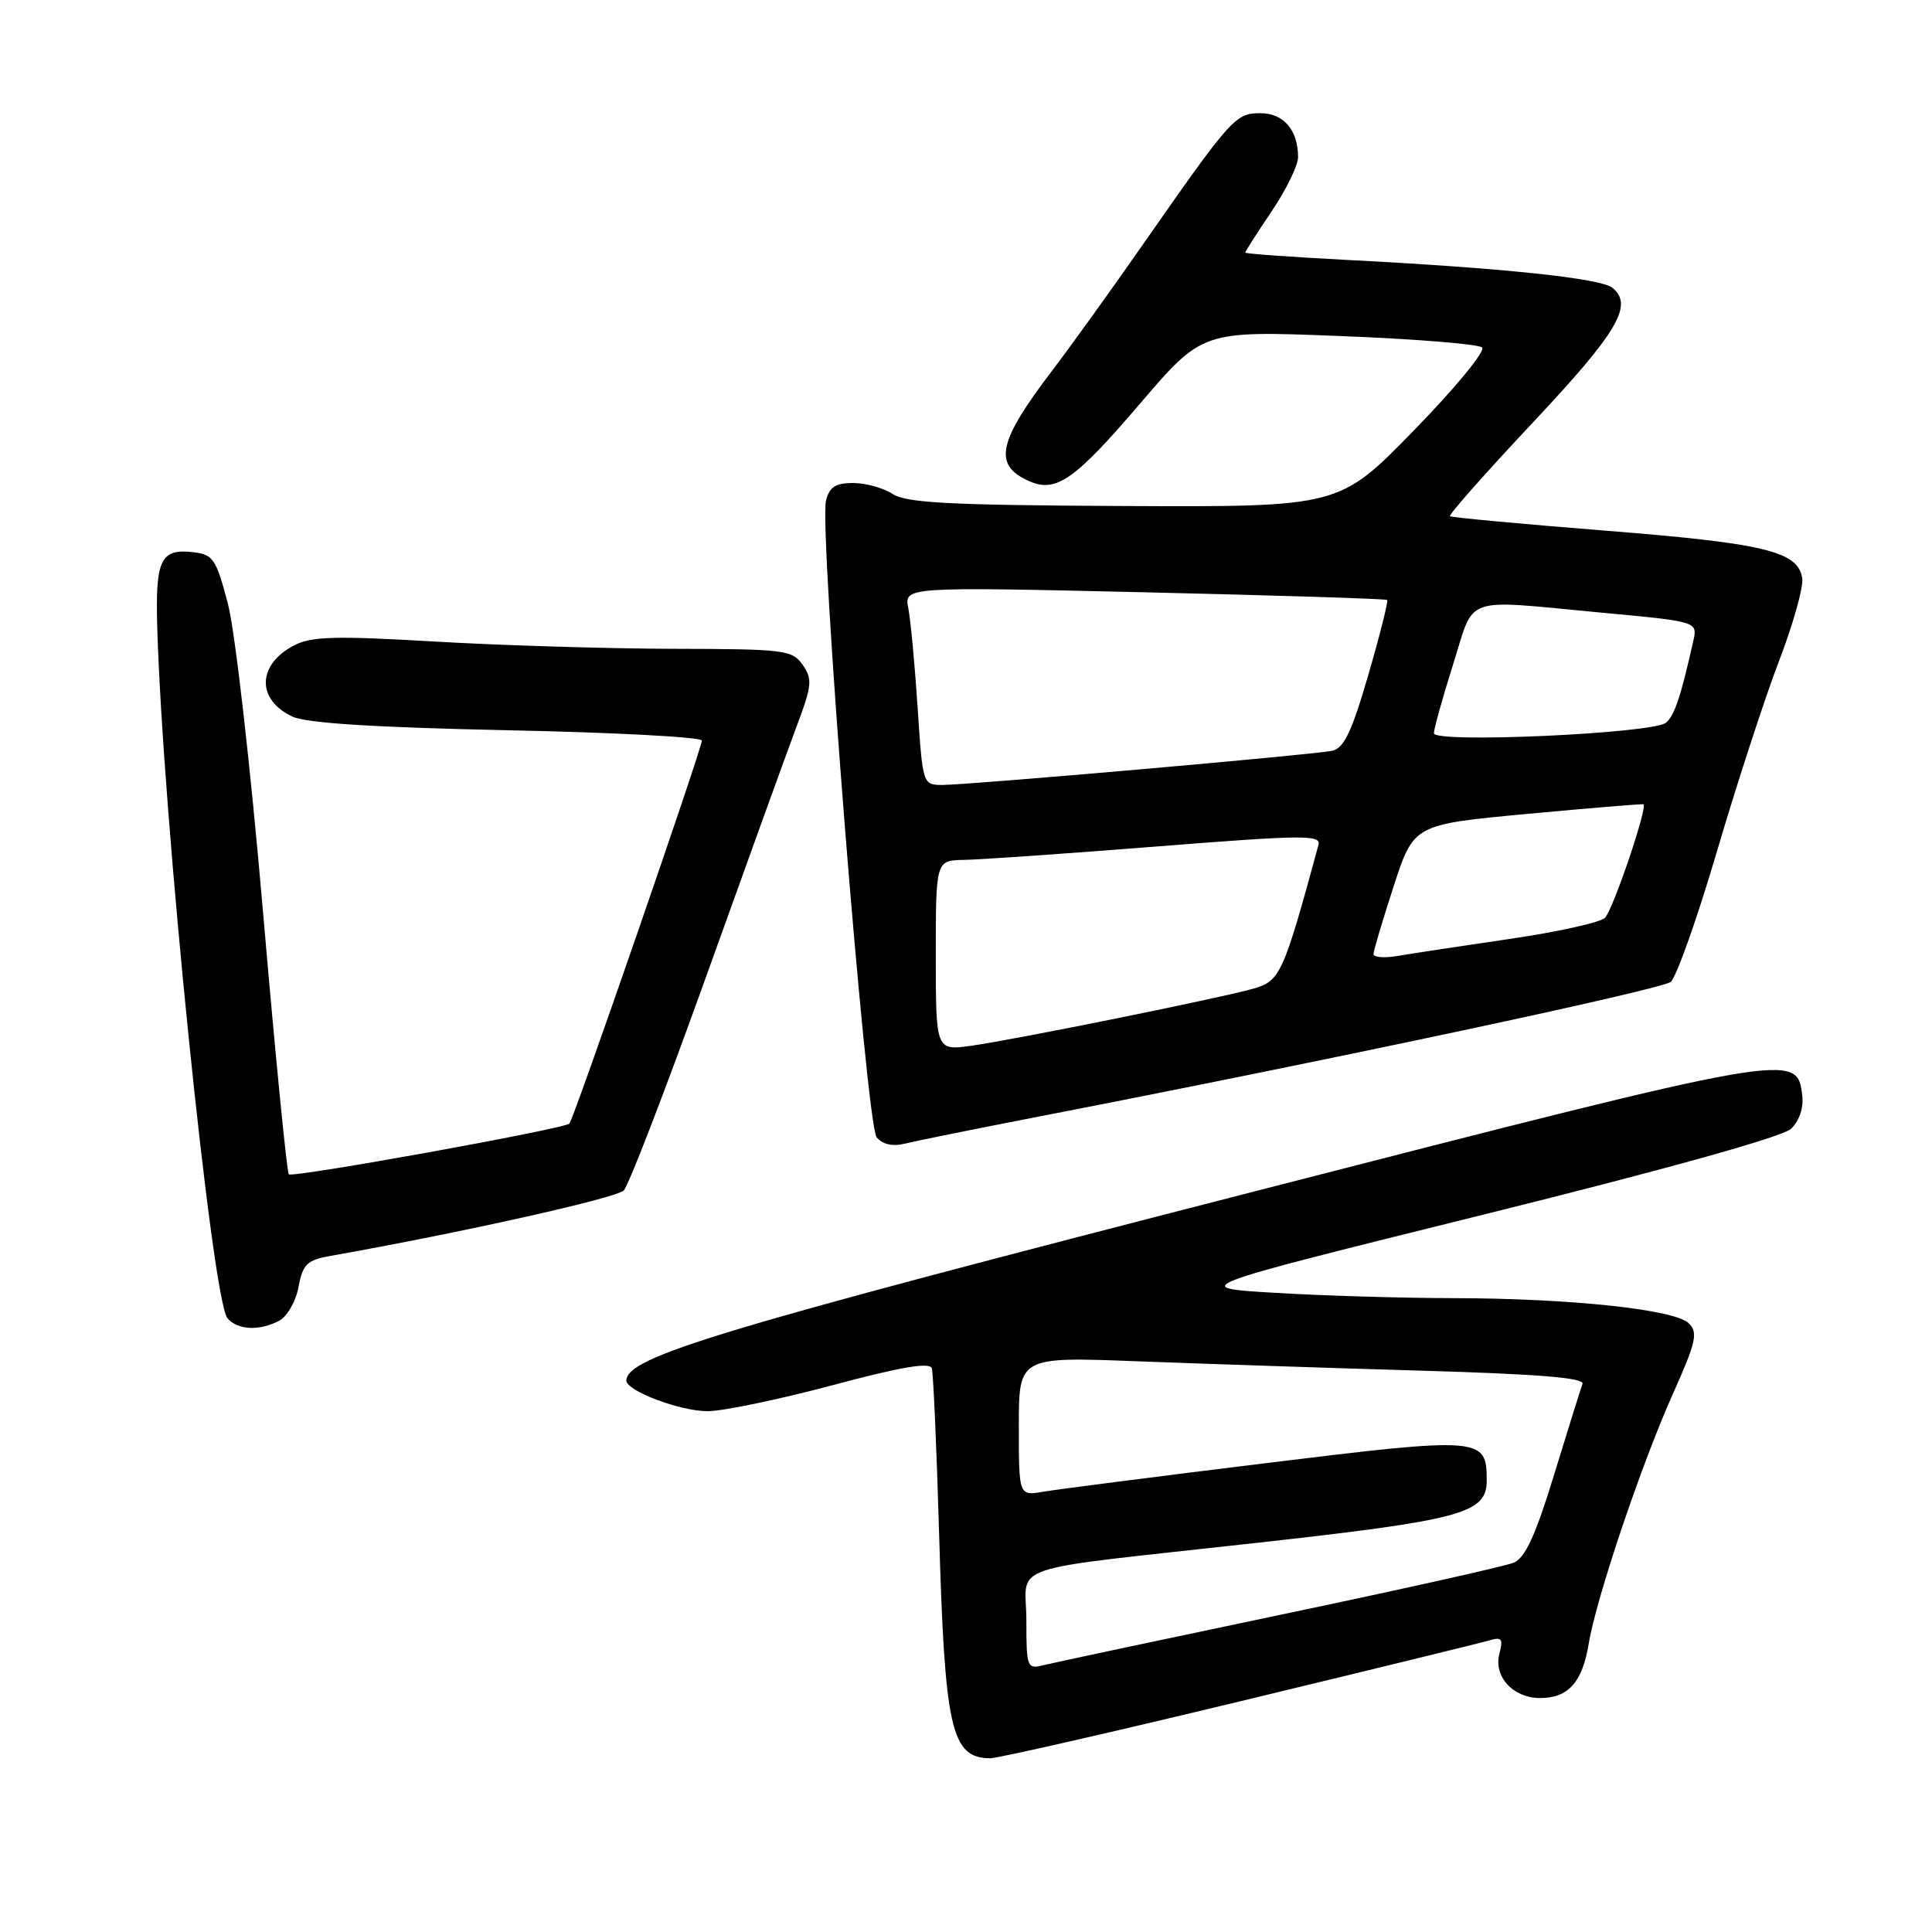 <?xml version="1.0" encoding="UTF-8" standalone="no"?>
<!DOCTYPE svg PUBLIC "-//W3C//DTD SVG 1.1//EN" "http://www.w3.org/Graphics/SVG/1.1/DTD/svg11.dtd" >
<svg xmlns="http://www.w3.org/2000/svg" xmlns:xlink="http://www.w3.org/1999/xlink" version="1.1" viewBox="0 0 256 256">
 <g >
 <path fill="currentColor"
d=" M 164.21 225.46 C 181.42 221.31 196.35 217.66 197.40 217.35 C 198.98 216.87 199.19 217.16 198.68 219.10 C 197.88 222.16 200.49 225.00 204.08 225.00 C 207.81 225.00 209.68 222.90 210.52 217.77 C 211.51 211.76 217.51 193.96 221.69 184.64 C 224.75 177.81 225.02 176.59 223.78 175.35 C 221.94 173.51 208.16 172.04 192.50 172.01 C 185.90 172.00 175.32 171.69 169.00 171.31 C 157.50 170.63 157.50 170.63 196.50 160.96 C 220.75 154.94 236.18 150.64 237.31 149.58 C 238.40 148.55 239.00 146.82 238.81 145.21 C 238.13 139.39 238.18 139.38 165.83 157.97 C 95.05 176.16 83.00 179.79 83.00 182.94 C 83.00 184.31 90.15 187.00 93.78 186.99 C 95.83 186.98 103.26 185.43 110.30 183.55 C 119.40 181.11 123.21 180.47 123.47 181.31 C 123.67 181.96 124.10 191.72 124.43 203.00 C 125.18 229.20 126.03 232.94 131.21 232.98 C 132.15 232.99 147.00 229.61 164.21 225.46 Z  M 37.02 174.99 C 38.06 174.43 39.21 172.42 39.56 170.51 C 40.13 167.49 40.67 166.97 43.86 166.40 C 61.12 163.34 81.67 158.75 82.65 157.74 C 83.31 157.06 88.20 144.35 93.53 129.50 C 98.86 114.65 104.25 99.73 105.52 96.35 C 107.60 90.83 107.68 89.99 106.36 88.10 C 104.97 86.12 103.99 86.00 89.19 85.97 C 80.56 85.95 66.36 85.52 57.63 85.01 C 44.50 84.24 41.27 84.32 39.00 85.50 C 34.06 88.05 33.95 92.73 38.77 94.96 C 40.63 95.82 49.69 96.39 67.25 96.76 C 81.41 97.05 93.00 97.67 93.00 98.13 C 93.00 99.20 76.01 148.32 75.45 148.88 C 74.74 149.59 38.76 156.10 38.27 155.60 C 38.01 155.35 36.47 139.69 34.85 120.82 C 33.19 101.54 31.15 83.65 30.20 80.00 C 28.64 74.07 28.24 73.47 25.62 73.17 C 21.26 72.67 20.57 74.13 20.84 83.25 C 21.57 108.20 28.09 172.20 30.14 174.67 C 31.46 176.25 34.41 176.39 37.02 174.99 Z  M 137.50 147.98 C 176.99 140.32 220.16 131.11 221.38 130.10 C 222.13 129.48 224.90 121.66 227.53 112.73 C 230.16 103.81 233.84 92.51 235.71 87.64 C 237.58 82.77 238.97 77.83 238.81 76.65 C 238.29 73.06 233.87 71.99 212.78 70.32 C 201.63 69.43 192.33 68.57 192.13 68.40 C 191.92 68.23 196.87 62.63 203.13 55.97 C 214.36 44.00 216.46 40.46 213.68 38.15 C 212.14 36.87 199.08 35.50 178.25 34.43 C 170.96 34.05 165.00 33.62 165.00 33.47 C 165.00 33.32 166.57 30.86 168.50 28.00 C 170.43 25.14 172.00 21.91 172.00 20.83 C 172.00 17.24 170.09 15.00 167.01 15.00 C 163.70 15.00 163.18 15.57 151.37 32.50 C 147.15 38.55 141.80 45.98 139.50 49.00 C 132.23 58.53 131.56 61.57 136.27 63.71 C 139.90 65.37 142.35 63.67 151.07 53.47 C 159.34 43.81 159.34 43.81 177.42 44.52 C 187.36 44.90 195.90 45.59 196.38 46.04 C 196.87 46.50 192.86 51.38 187.36 57.02 C 177.46 67.18 177.46 67.18 148.99 67.05 C 125.90 66.94 120.10 66.64 118.29 65.46 C 117.07 64.66 114.71 64.00 113.05 64.00 C 110.73 64.00 109.90 64.53 109.45 66.33 C 108.50 70.13 114.78 149.03 116.16 150.70 C 116.96 151.65 118.26 151.94 119.94 151.53 C 121.35 151.18 129.25 149.58 137.50 147.98 Z  M 136.00 214.72 C 136.00 207.00 132.31 208.24 166.50 204.44 C 193.76 201.41 197.00 200.53 197.00 196.17 C 197.00 190.41 196.37 190.36 167.69 193.88 C 153.29 195.65 140.04 197.35 138.25 197.66 C 135.00 198.22 135.00 198.22 135.00 189.00 C 135.00 179.77 135.00 179.77 150.75 180.38 C 159.41 180.71 176.31 181.27 188.31 181.62 C 203.83 182.07 210.00 182.57 209.69 183.37 C 209.46 183.99 207.77 189.39 205.94 195.36 C 203.45 203.50 202.10 206.43 200.56 207.07 C 199.43 207.54 185.45 210.66 169.50 214.00 C 153.55 217.35 139.49 220.34 138.25 220.65 C 136.09 221.19 136.00 220.96 136.00 214.72 Z  M 124.00 126.61 C 124.00 114.00 124.00 114.00 127.75 113.94 C 129.81 113.91 141.31 113.11 153.31 112.16 C 172.80 110.62 175.08 110.60 174.70 111.97 C 170.02 129.17 169.64 130.00 166.01 131.02 C 161.32 132.33 134.72 137.71 128.75 138.56 C 124.00 139.23 124.00 139.23 124.00 126.61 Z  M 182.00 126.42 C 182.00 125.98 183.20 121.93 184.67 117.43 C 187.33 109.25 187.33 109.25 202.42 107.84 C 210.71 107.07 217.62 106.50 217.76 106.57 C 218.38 106.86 213.72 120.60 212.66 121.62 C 212.02 122.24 206.32 123.50 200.00 124.42 C 193.68 125.34 187.04 126.35 185.25 126.66 C 183.46 126.97 182.00 126.86 182.00 126.42 Z  M 121.59 93.75 C 121.22 88.11 120.67 82.21 120.36 80.62 C 119.79 77.75 119.79 77.75 151.64 78.48 C 169.16 78.89 183.64 79.34 183.81 79.50 C 183.97 79.65 182.85 84.12 181.31 89.43 C 179.10 97.03 178.07 99.16 176.50 99.49 C 173.88 100.02 128.27 104.02 124.88 104.01 C 122.27 104.00 122.26 103.97 121.59 93.75 Z  M 190.00 97.16 C 190.00 96.58 191.14 92.48 192.54 88.05 C 195.48 78.75 193.53 79.43 212.22 81.18 C 224.95 82.36 224.95 82.36 224.37 84.93 C 222.72 92.31 221.87 94.86 220.74 95.77 C 218.96 97.20 190.00 98.51 190.00 97.16 Z "/>
</g>
</svg>